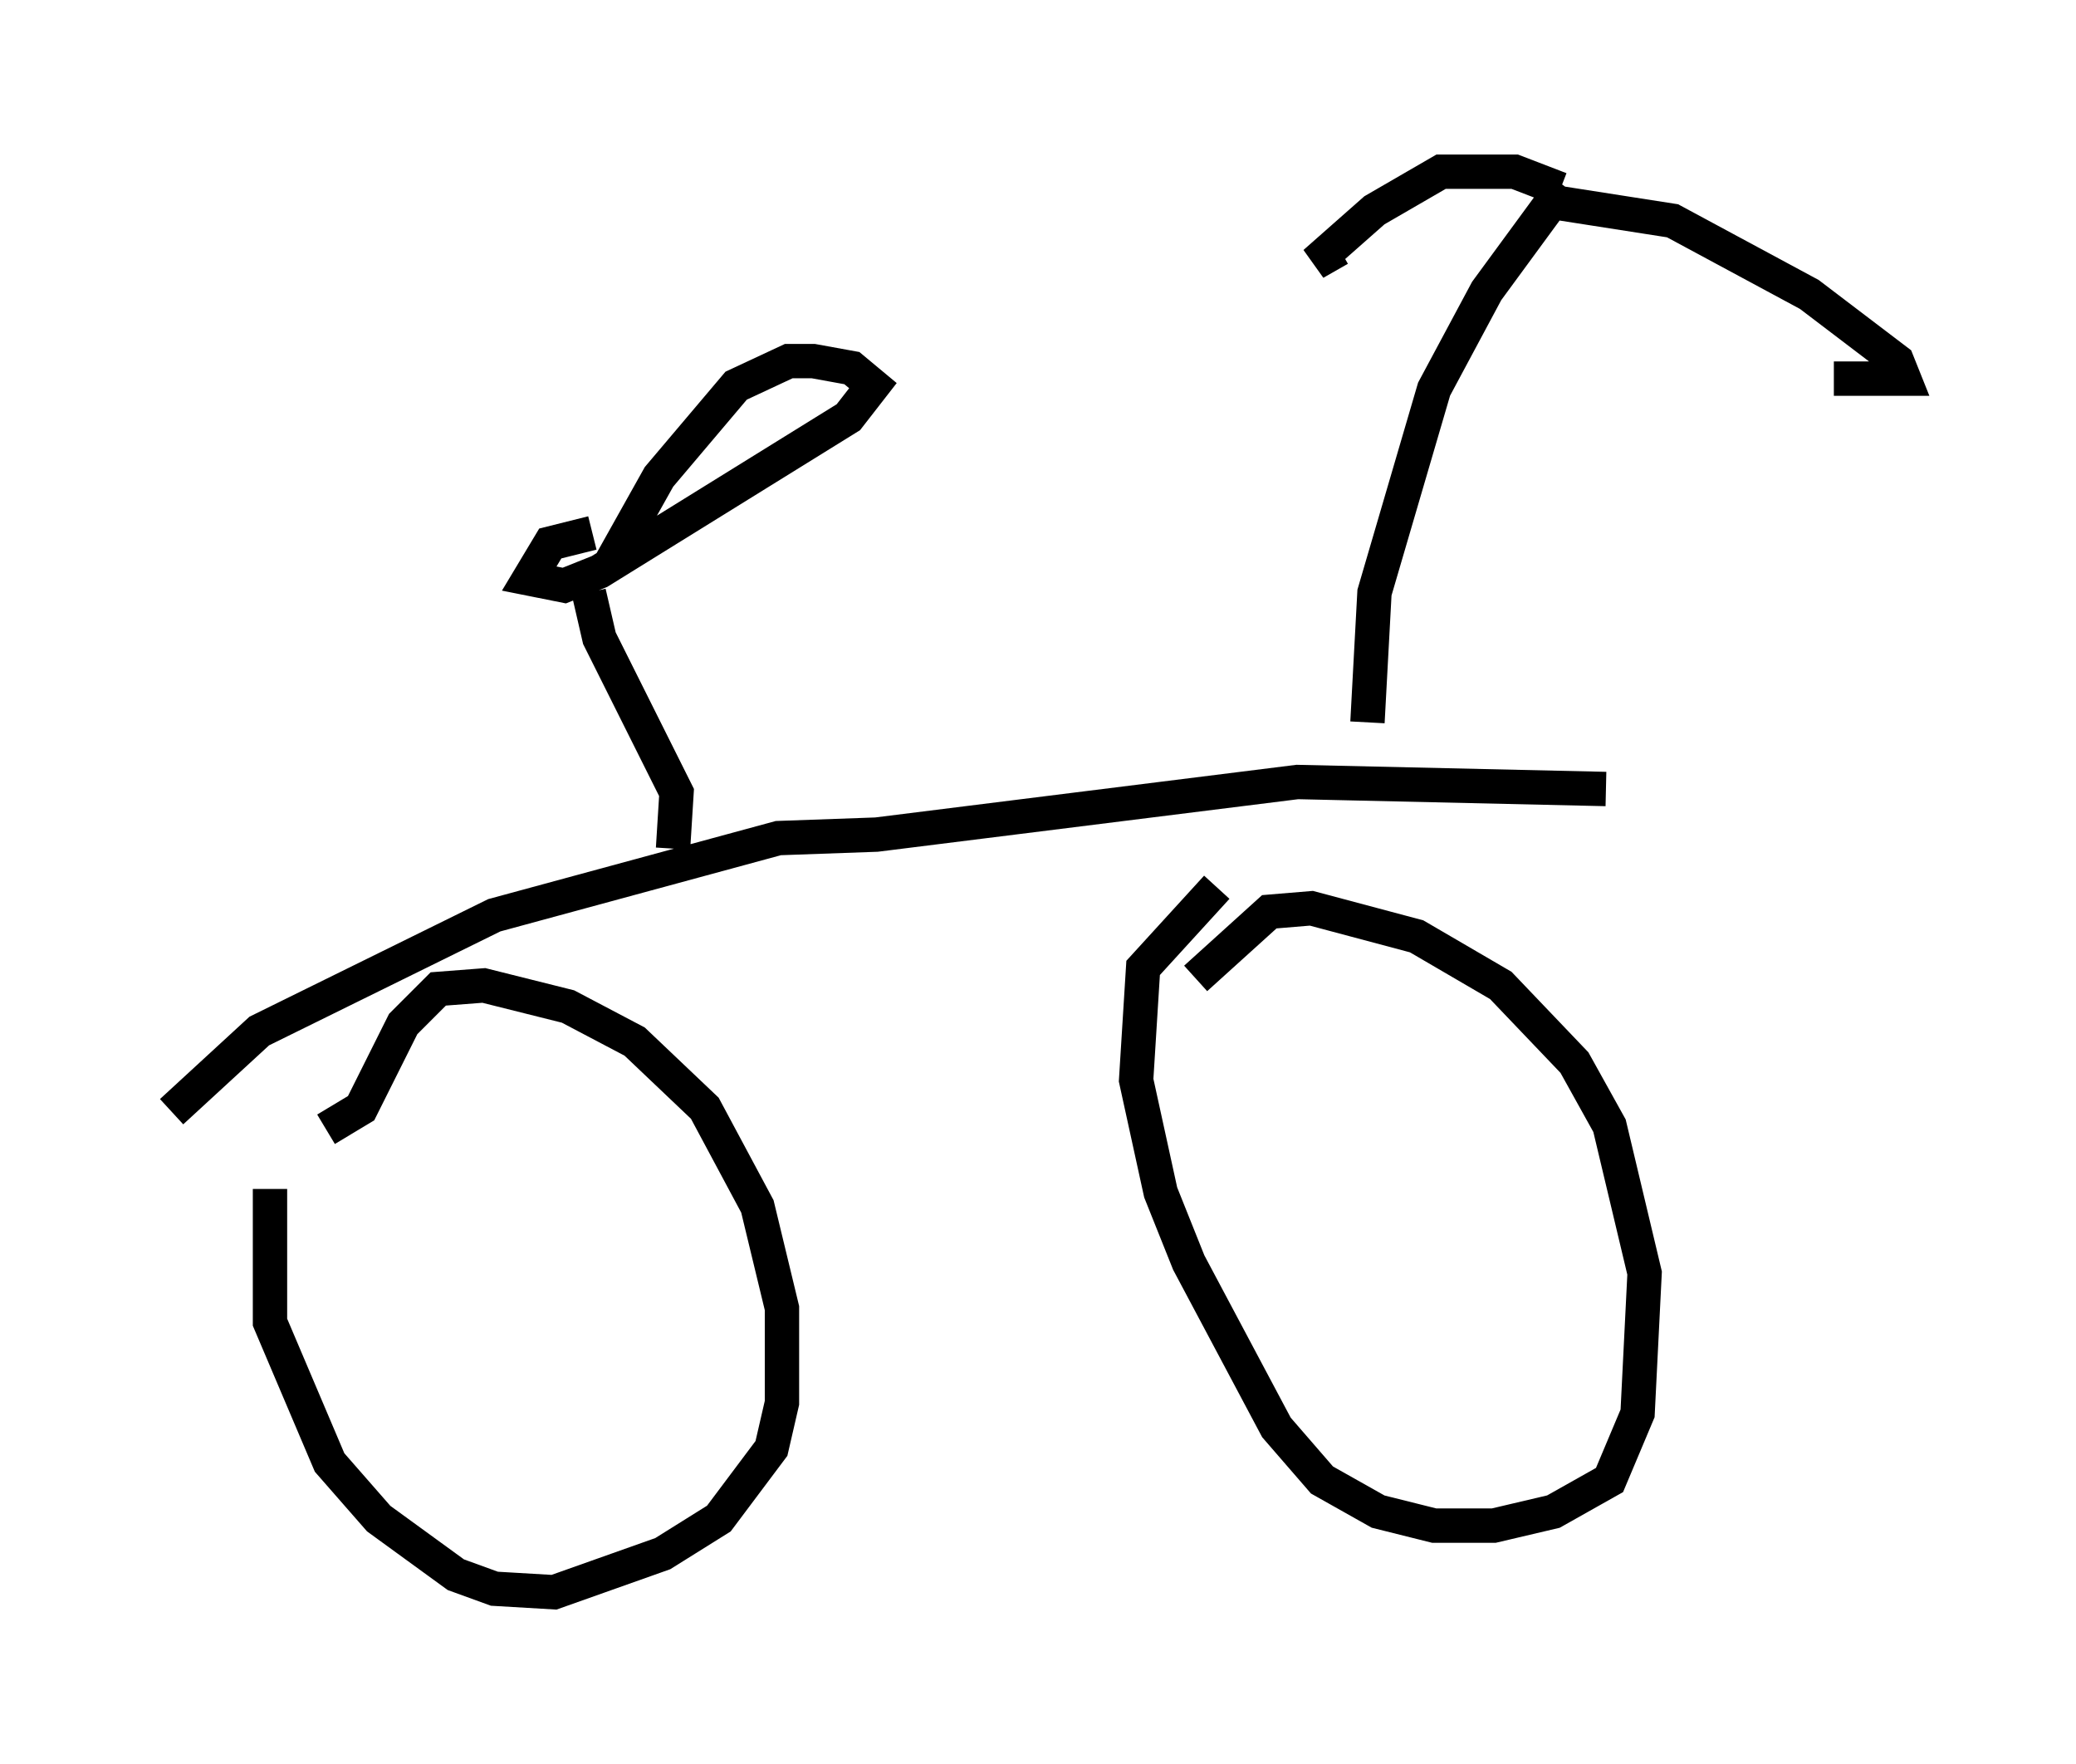 <?xml version="1.0" encoding="utf-8" ?>
<svg baseProfile="full" height="51.344" version="1.1" width="60.43" xmlns="http://www.w3.org/2000/svg" xmlns:ev="http://www.w3.org/2001/xml-events" xmlns:xlink="http://www.w3.org/1999/xlink"><defs /><rect fill="white" height="51.344" width="60.43" x="0" y="0" /><path d="M9.39, 30.827 m-1.531, 3.777 l0.0, 3.879 1.735, 4.083 l1.429, 1.633 2.246, 1.633 l1.123, 0.408 1.735, 0.102 l3.165, -1.123 1.633, -1.021 l1.531, -2.042 0.306, -1.327 l0.0, -2.756 -0.715, -2.96 l-1.531, -2.858 -2.042, -1.94 l-1.94, -1.021 -2.45, -0.613 l-1.327, 0.102 -1.021, 1.021 l-1.225, 2.45 -1.021, 0.613 m25.929, -7.044 l-2.144, 2.348 -0.204, 3.267 l0.715, 3.267 0.817, 2.042 l2.552, 4.798 1.327, 1.531 l1.633, 0.919 1.633, 0.408 l1.735, 0.0 1.735, -0.408 l1.633, -0.919 0.817, -1.94 l0.204, -4.083 -1.021, -4.288 l-1.021, -1.838 -2.144, -2.246 l-2.45, -1.429 -3.063, -0.817 l-1.225, 0.102 -2.144, 1.94 m-29.809, 3.879 l2.552, -2.348 6.84, -3.369 l8.269, -2.246 2.858, -0.102 l12.25, -1.531 8.983, 0.204 m-6.942, -1.94 l0.204, -3.777 1.735, -5.921 l1.531, -2.858 2.246, -3.063 m-0.102, 0.102 l-1.327, -0.51 -2.144, 0.0 l-1.94, 1.123 -1.735, 1.531 l0.715, -0.408 m6.431, -1.327 l3.267, 0.51 3.981, 2.144 l2.552, 1.94 0.204, 0.51 l-2.042, 0.0 m-33.79, 13.679 l0.102, -1.633 -2.246, -4.492 l-0.306, -1.327 m0.102, -1.735 l-1.225, 0.306 -0.613, 1.021 l1.021, 0.204 1.021, -0.408 l7.248, -4.492 0.715, -0.919 l-0.613, -0.51 -1.123, -0.204 l-0.715, 0.0 -1.531, 0.715 l-2.246, 2.654 -1.429, 2.552 " fill="none" stroke="black" stroke-width="1" /></svg>